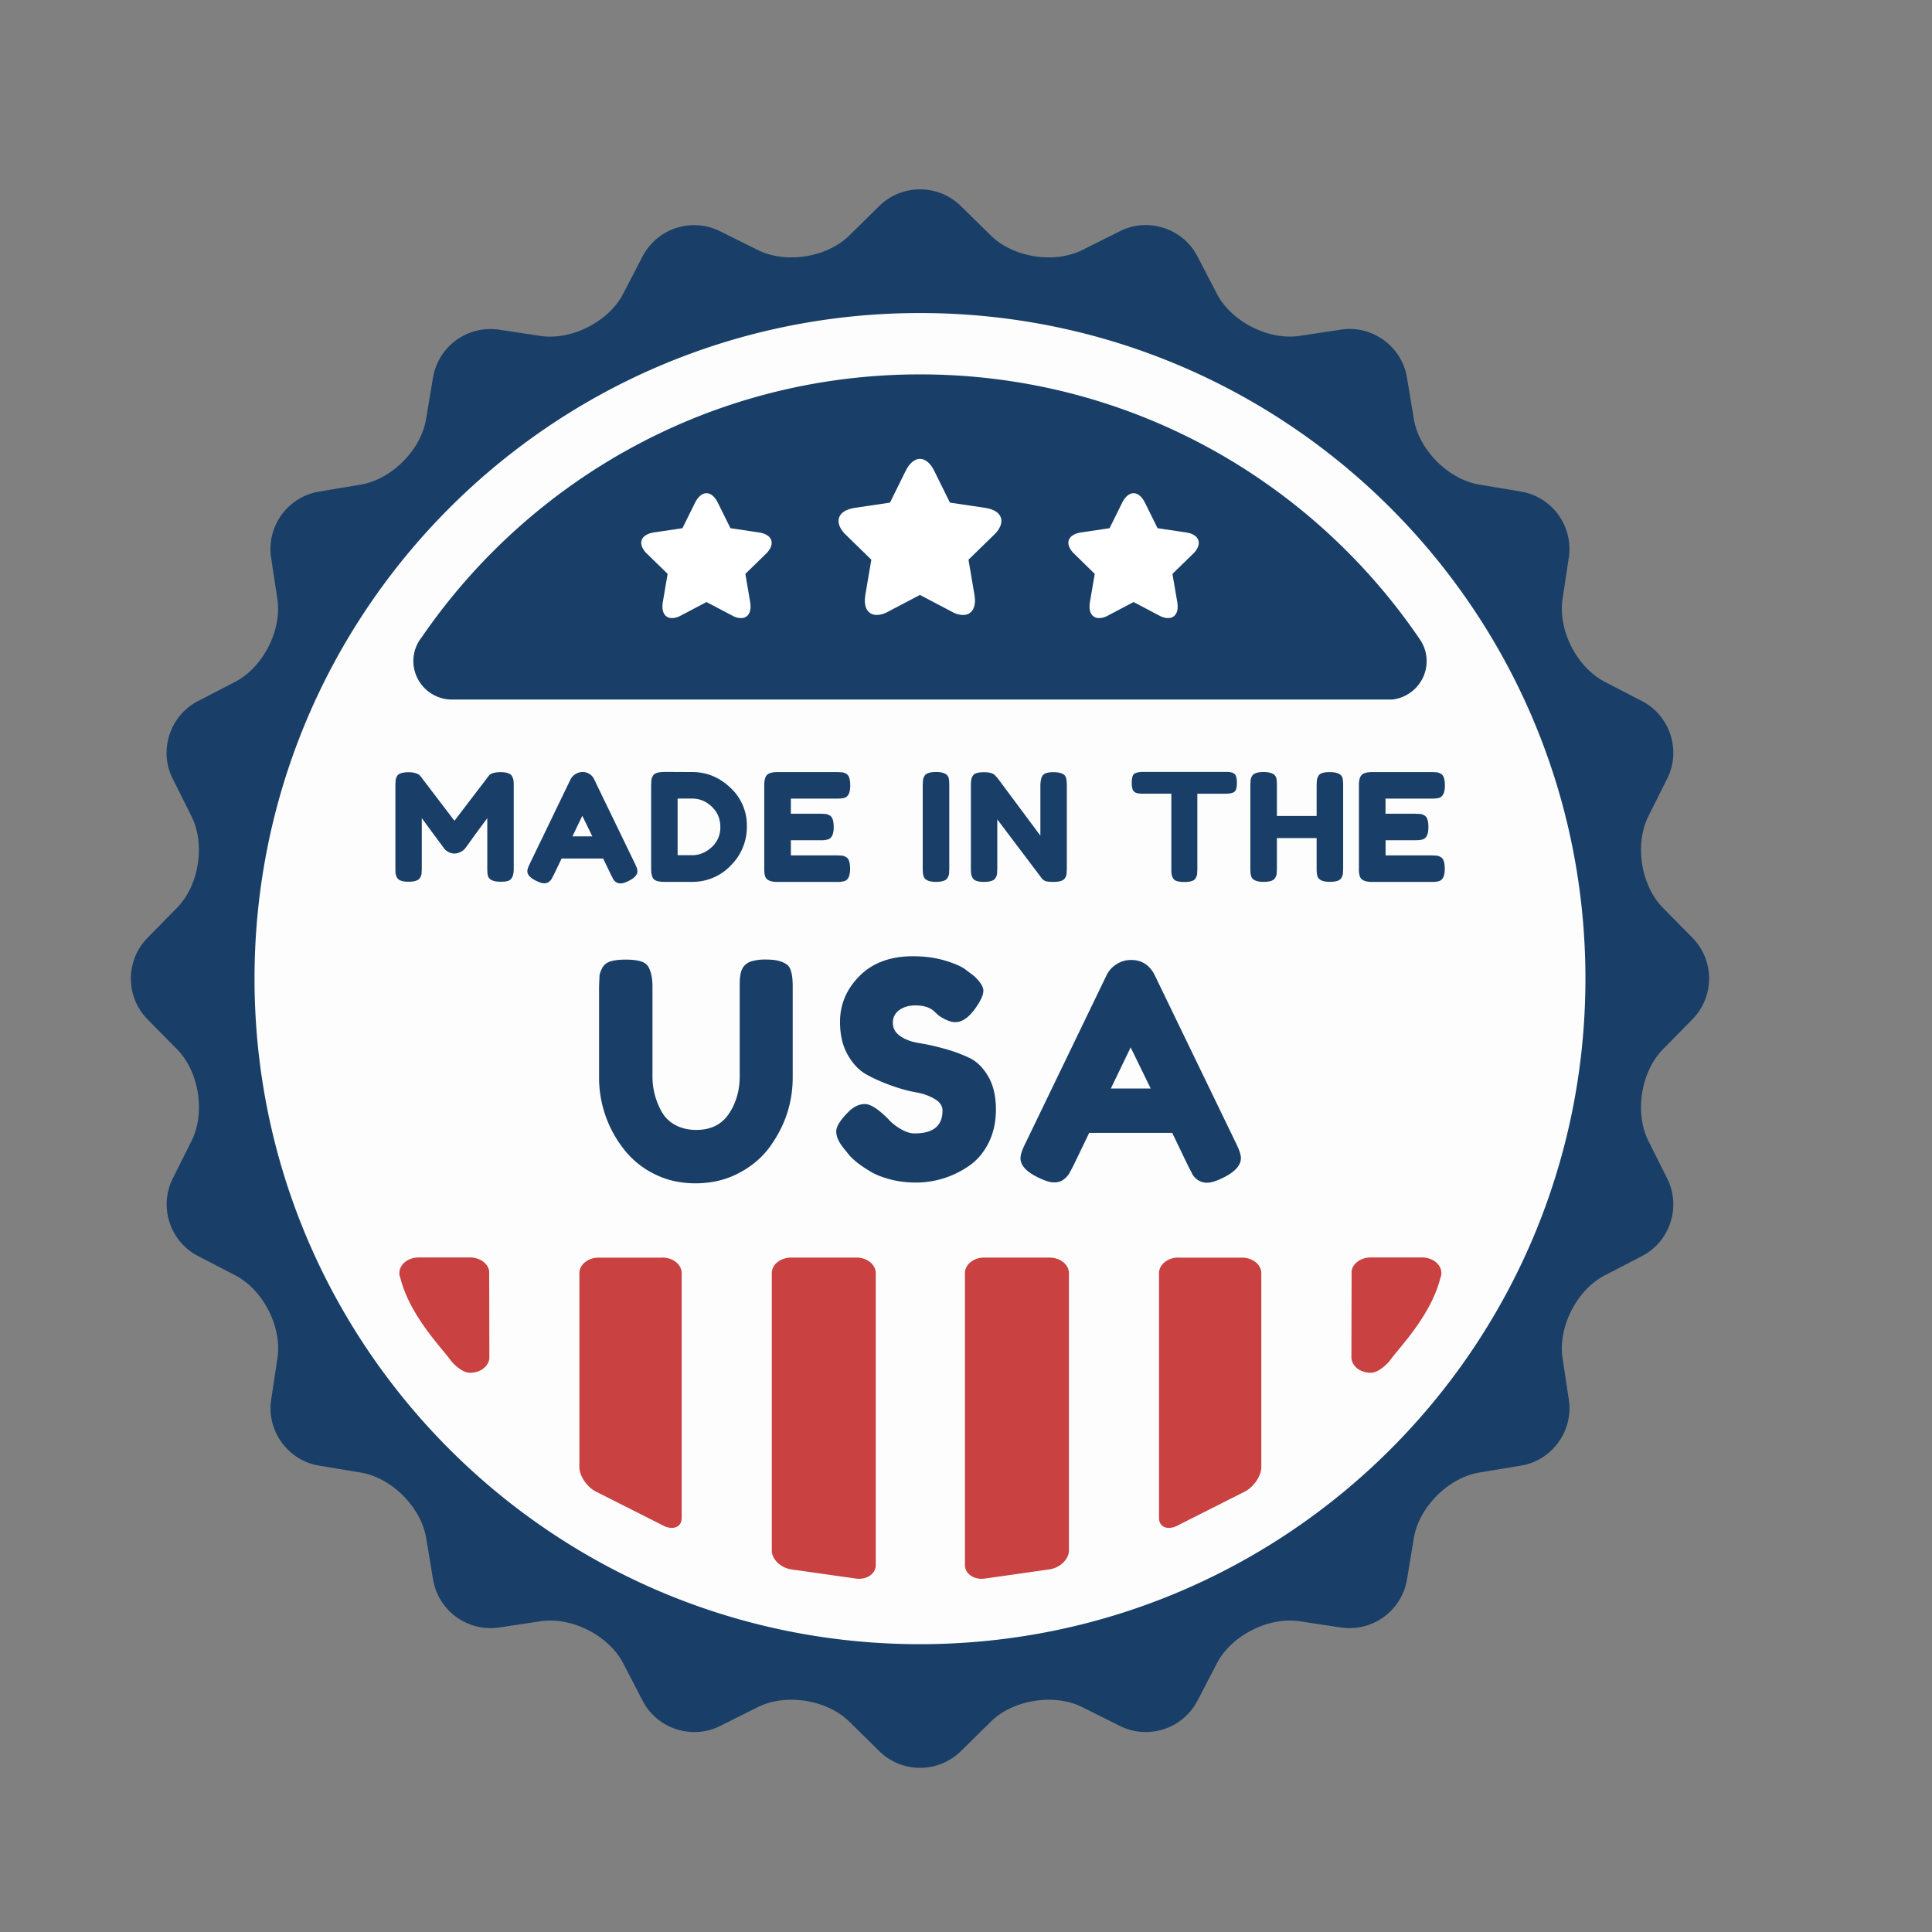 <svg xmlns="http://www.w3.org/2000/svg" width="78" height="78" fill="none" xmlns:v="https://vecta.io/nano"><rect width="100%" height="100%" fill="#808080" stroke="none"/><path d="M37.148 67.218c15.298 0 27.7-12.404 27.7-27.705s-12.402-27.705-27.7-27.705-27.7 12.404-27.7 27.705 12.402 27.705 27.7 27.705z" fill="#fdfdfd"/><g fill="#193f68"><path d="M68.335 41.145a2.35 2.35 0 0 0 0-3.278l-1.2-1.218c-.887-.9-1.15-2.564-.585-3.694l.764-1.528c.565-1.132.108-2.534-1.013-3.117l-1.518-.787c-1.122-.582-1.886-2.083-1.699-3.334l.255-1.692a2.35 2.35 0 0 0-1.926-2.65l-1.687-.282c-1.248-.207-2.438-1.397-2.645-2.645l-.28-1.687c-.207-1.248-1.402-2.113-2.65-1.927l-1.689.255c-1.251.187-2.751-.578-3.333-1.7l-.789-1.518c-.582-1.122-1.987-1.579-3.116-1.014l-1.528.764c-1.132.565-2.793.303-3.693-.585L38.784 8.31a2.35 2.35 0 0 0-3.278 0l-1.218 1.198c-.9.888-2.564 1.15-3.694.585l-1.533-.762a2.35 2.35 0 0 0-3.116 1.014l-.787 1.518c-.582 1.122-2.082 1.886-3.333 1.7l-1.692-.255a2.35 2.35 0 0 0-2.65 1.927l-.282 1.687c-.207 1.248-1.397 2.439-2.645 2.645l-1.687.282a2.35 2.35 0 0 0-1.926 2.65l.255 1.692c.189 1.251-.577 2.751-1.699 3.334l-1.518.787c-1.122.582-1.578 1.987-1.014 3.117l.764 1.528c.565 1.132.303 2.794-.585 3.694L5.95 37.869c-.887.903-.887 2.375 0 3.278l1.2 1.218c.887.9 1.15 2.565.585 3.694l-.764 1.528c-.565 1.132-.108 2.534 1.014 3.117l1.518.787c1.122.582 1.886 2.083 1.699 3.334l-.255 1.692c-.187 1.251.678 2.444 1.926 2.653l1.687.28c1.248.207 2.438 1.397 2.645 2.645l.282 1.687a2.35 2.35 0 0 0 2.65 1.926l1.692-.254c1.251-.187 2.751.577 3.333 1.7l.787 1.518c.582 1.122 1.987 1.579 3.116 1.014l1.528-.764c1.132-.565 2.793-.303 3.696.585l1.218 1.2a2.35 2.35 0 0 0 3.278 0l1.218-1.2c.9-.888 2.564-1.15 3.693-.585l1.528.764a2.35 2.35 0 0 0 3.116-1.014l.789-1.518c.582-1.122 2.082-1.886 3.333-1.7l1.689.254a2.35 2.35 0 0 0 2.65-1.926l.28-1.687c.207-1.248 1.397-2.438 2.645-2.645l1.687-.28c1.248-.209 2.113-1.402 1.926-2.653l-.255-1.69c-.187-1.251.578-2.751 1.699-3.334l1.518-.787c1.122-.583 1.578-1.987 1.013-3.117l-.764-1.528c-.565-1.132-.302-2.794.585-3.694l1.2-1.223zM37.142 66.38c-14.837 0-26.866-12.031-26.866-26.871s12.029-26.871 26.866-26.871 26.866 12.031 26.866 26.871S51.982 66.38 37.142 66.38zM20.673 31.339c.033.061.05.116.058.164a1.52 1.52 0 0 1 .01.212v3.359c0 .277-.076.441-.229.489-.076.025-.174.035-.29.035s-.209-.01-.277-.03-.121-.045-.156-.073a.28.28 0 0 1-.086-.121c-.02-.068-.03-.174-.03-.315v-2.027l-.441.595-.368.512-.108.141a.54.54 0 0 1-.149.108c-.078.045-.164.071-.255.071a.48.48 0 0 1-.247-.063c-.076-.043-.128-.083-.161-.124l-.048-.066-.479-.646-.388-.529v2.04l-.01.209c-.005.045-.025.098-.058.154-.06.108-.217.164-.471.164-.247 0-.398-.056-.459-.164a.45.45 0 0 1-.058-.156c-.008-.048-.01-.121-.01-.219v-3.356l.01-.209a.45.45 0 0 1 .058-.161c.061-.106.217-.156.471-.156.108 0 .202.013.282.04s.131.053.154.081l.035.035 1.374 1.803 1.374-1.798c.068-.109.232-.164.487-.164s.408.058.466.166zm3.325.146l1.634 3.377c.068.136.103.24.103.308 0 .144-.116.277-.35.393-.136.068-.245.103-.323.103s-.144-.018-.194-.053-.086-.076-.109-.116l-.093-.182-.315-.653h-1.677l-.315.653-.093.177a.44.44 0 0 1-.108.111c-.05.038-.116.058-.194.058s-.187-.035-.323-.103c-.234-.113-.35-.242-.35-.388 0-.068.035-.171.103-.308l1.634-3.384a.54.54 0 0 1 .202-.224.55.55 0 0 1 .287-.086.51.51 0 0 1 .482.318zm-.489 1.452l-.398.83h.804l-.406-.83zm3.316-1.773l1.119.005c.585 0 1.099.212 1.543.633a2.06 2.06 0 0 1 .666 1.556 2.18 2.18 0 0 1-.65 1.584 2.12 2.12 0 0 1-1.576.661H26.82c-.247 0-.398-.05-.459-.151-.048-.086-.073-.214-.073-.388v-3.366l.01-.212c.005-.045.025-.096.058-.156.053-.111.212-.164.469-.164zm1.906 3.041a1.06 1.06 0 0 0 .351-.815c0-.328-.114-.6-.343-.82s-.494-.33-.802-.33h-.58v2.287h.587c.29 0 .552-.108.787-.323zm3.193.329h1.863l.209.01a.46.46 0 0 1 .161.058c.108.055.164.214.164.472 0 .282-.076.449-.224.497a.99.99 0 0 1-.315.035h-2.395c-.282 0-.449-.076-.497-.23-.025-.066-.035-.166-.035-.308v-3.366c0-.204.038-.346.116-.421s.222-.111.436-.111h2.385l.209.01a.46.46 0 0 1 .161.058c.108.056.164.214.164.472 0 .282-.076.449-.224.497-.068.025-.174.035-.315.035h-1.858v.61h1.198l.209.01c.045.005.098.025.159.058.108.055.164.214.164.471 0 .282-.076.449-.229.497a.99.99 0 0 1-.315.035H31.93v.61h-.005zm5.329-2.832l.01-.209a.44.44 0 0 1 .058-.161c.055-.108.214-.164.472-.164.282 0 .451.076.502.224.02.068.03.174.03.315v3.364l-.01.212c-.005.045-.025.096-.058.156-.056.108-.214.164-.472.164-.282 0-.449-.076-.497-.23-.025-.066-.035-.166-.035-.308v-3.364zm4.815-.35a.28.28 0 0 1 .171-.141.93.93 0 0 1 .288-.035 1.03 1.03 0 0 1 .277.03c.07.02.123.045.156.073a.25.25 0 0 1 .076.126c.025.066.035.167.035.308v3.359l-.01.212a.45.45 0 0 1-.058.156c-.055.108-.214.164-.471.164-.156 0-.267-.013-.328-.035a.36.36 0 0 1-.151-.116l-1.79-2.373v1.992l-.01.212c-.005.045-.025.096-.058.156-.055.108-.214.164-.471.164-.25 0-.403-.053-.459-.164-.033-.061-.053-.116-.058-.164a2.07 2.07 0 0 1-.01-.212v-3.376c0-.154.02-.265.058-.335a.28.28 0 0 1 .171-.141c.076-.025.177-.035.295-.035s.217.01.287.033a.38.38 0 0 1 .149.076c.015.013.063.066.139.156l1.707 2.295V31.69c.008-.154.028-.267.066-.338zm4.069-.188H49.5c.129 0 .224.015.285.045a.23.23 0 0 1 .121.141.89.89 0 0 1 .03.255c0 .106-.01.189-.03.252s-.055.106-.103.131c-.073.035-.177.056-.308.056H48.34v3.044l-.01.207c-.005.045-.025.096-.055.154s-.083.098-.161.123a.99.99 0 0 1-.303.035 1.06 1.06 0 0 1-.3-.035c-.076-.025-.126-.066-.156-.123s-.048-.111-.055-.156-.01-.116-.01-.209v-3.041h-1.162c-.129 0-.225-.015-.285-.045s-.101-.078-.121-.141-.03-.149-.03-.255.01-.189.03-.252.056-.106.103-.131a.75.75 0 0 1 .313-.053zm7.087.169c.033-.061.086-.103.164-.126s.174-.035.29-.035.209.01.277.03.121.045.156.073a.28.28 0 0 1 .086.121c.02.068.03.174.03.315v3.359l-.01.209c-.005.045-.025.098-.058.159-.055.108-.214.164-.471.164-.282 0-.449-.076-.497-.224-.025-.068-.035-.174-.035-.315v-1.228h-1.604v1.236l-.01.209c-.005.045-.025.098-.058.159-.056.108-.214.164-.472.164-.282 0-.449-.076-.497-.224-.025-.068-.035-.174-.035-.315v-3.361l.01-.209a.44.44 0 0 1 .058-.161c.055-.108.214-.164.472-.164.282 0 .449.076.502.224.02.068.03.174.03.315v1.236h1.604v-1.241l.01-.209a.58.58 0 0 1 .058-.159zm2.708 3.201h1.863l.209.01a.46.46 0 0 1 .161.058c.108.055.164.214.164.472 0 .282-.076.449-.224.497-.068.025-.174.035-.315.035h-2.395c-.283 0-.449-.076-.497-.23a.93.93 0 0 1-.035-.308v-3.366c0-.204.038-.346.116-.421s.222-.111.436-.111H57.8l.209.01a.47.47 0 0 1 .161.058c.108.056.164.214.164.472 0 .282-.076.449-.224.497-.068.025-.174.035-.315.035h-1.858v.61h1.198l.209.01c.046.005.101.025.161.058.108.055.164.214.164.471 0 .282-.076.449-.229.497-.068.025-.174.035-.315.035H55.94v.61h-.008zm-25.948 4.545a.62.62 0 0 1 .351-.267 1.96 1.96 0 0 1 .575-.073c.23 0 .414.02.55.061a.94.94 0 0 1 .315.146c.073.055.126.141.156.255.048.136.073.348.073.631v3.657c0 1.064-.33 2.032-.993 2.905-.323.411-.739.744-1.245.999s-1.072.381-1.689.381-1.177-.129-1.682-.388a3.52 3.52 0 0 1-1.228-1.016 4.66 4.66 0 0 1-.981-2.905v-3.644l.018-.431c.013-.093.05-.199.116-.32s.174-.207.325-.255.358-.073.618-.073.464.025.618.073.257.134.315.255c.096.187.146.439.146.761v3.631a2.89 2.89 0 0 0 .363 1.404 1.35 1.35 0 0 0 .544.545c.242.136.529.207.86.207.59 0 1.029-.219 1.319-.653s.436-.941.436-1.513v-3.704c0-.316.04-.537.121-.666zm4.092 7.298c-.209-.257-.315-.489-.315-.696s.174-.479.519-.817c.202-.194.416-.29.64-.29s.54.202.943.605c.113.136.275.267.484.393s.403.187.58.187c.751 0 1.125-.308 1.125-.921 0-.187-.104-.34-.308-.466a2.22 2.22 0 0 0-.769-.272c-.305-.055-.638-.146-.991-.273s-.686-.272-.993-.441-.562-.439-.769-.804-.308-.809-.308-1.326c0-.709.265-1.329.792-1.858s1.248-.792 2.161-.792c.484 0 .925.063 1.326.187s.676.252.829.381l.303.229c.25.235.376.431.376.593s-.096.383-.29.666c-.275.403-.557.605-.847.605-.169 0-.378-.081-.63-.242a1.03 1.03 0 0 1-.139-.121 1.69 1.69 0 0 0-.186-.156c-.169-.106-.386-.157-.648-.157s-.479.063-.653.187a.6.6 0 0 0-.26.52c0 .222.103.401.307.54s.461.229.769.277.64.124 1.004.224a6.18 6.18 0 0 1 1.003.368c.305.144.562.399.769.757s.308.802.308 1.326-.106.986-.315 1.387-.484.709-.822.926a3.74 3.74 0 0 1-2.093.64c-.378 0-.739-.045-1.077-.139s-.613-.207-.822-.346c-.429-.257-.726-.509-.895-.751l-.108-.129zm12.549-6.994l3.267 6.753c.136.275.207.479.207.618 0 .29-.235.553-.703.787-.275.136-.489.207-.648.207a.65.65 0 0 1-.388-.108c-.101-.073-.174-.149-.217-.23l-.187-.363-.63-1.309h-3.353l-.63 1.309-.187.35a.88.88 0 0 1-.217.224c-.101.078-.229.116-.388.116s-.373-.068-.648-.204c-.469-.227-.703-.484-.703-.774 0-.136.068-.343.207-.618l3.267-6.766a1.07 1.07 0 0 1 .406-.449 1.06 1.06 0 0 1 .575-.169c.439-.005.762.204.971.625zm-.978 2.905l-.799 1.659h1.609l-.809-1.659zM18.228 28.243h37.977c.782-.086 1.392-.749 1.392-1.551a1.54 1.54 0 0 0-.255-.852c-4.385-6.471-11.792-10.725-20.197-10.725-8.353 0-15.72 4.204-20.117 10.609a1.55 1.55 0 0 0-.34.968 1.56 1.56 0 0 0 1.54 1.551z"/><path d="M39.779 20.504l-1.424-.212-.635-1.286c-.318-.641-.832-.641-1.15 0l-.635 1.286-1.427.212c-.673.098-.85.55-.421 1.024l1.097 1.069-.242 1.422c-.116.666.255.976.832.721l1.372-.721 1.371.721c.578.252.946-.055.832-.721l-.242-1.422 1.094-1.069c.429-.474.252-.928-.421-1.024z"/></g><path d="M30.63 21.494l-1.14-.169-.509-1.029c-.252-.512-.666-.512-.92 0l-.509 1.029-1.14.169c-.54.078-.681.439-.335.82l.877.855-.194 1.137c-.091.535.204.779.666.578l1.097-.578 1.097.578c.461.202.756-.045.666-.578l-.194-1.137.877-.855c.343-.381.202-.741-.338-.82zm3.877-.99l1.424-.212.635-1.286c.318-.641.832-.641 1.15 0l.635 1.286 1.425.212c.673.098.85.55.421 1.024L39.1 22.597l.242 1.422c.113.666-.255.976-.832.721l-1.371-.721-1.371.721c-.577.252-.946-.055-.832-.721l.242-1.422-1.094-1.069c-.426-.474-.25-.928.424-1.024zm9.15.99l1.139-.169.509-1.029c.254-.512.668-.512.92 0l.509 1.029 1.14.169c.539.078.681.441.338.82l-.877.855.194 1.137c.093.535-.204.779-.666.578l-1.097-.578-1.096.578c-.461.202-.759-.045-.666-.578l.194-1.137-.875-.855c-.348-.381-.207-.741.333-.82z" fill="#fff"/><path d="M39.736 50.771c-.429 0-.779.282-.779.628v11.786c0 .346.348.593.774.55l2.66-.378c.419-.073.764-.413.764-.759V51.401c0-.346-.35-.628-.779-.628h-2.64v-.002zm7.836 0c-.429 0-.779.282-.779.628v9.888c0 .346.31.494.688.333l2.794-1.41c.355-.192.648-.633.648-.978v-7.83c0-.346-.351-.628-.779-.628h-2.572v-.002zm7.768 4.652c.358 0 .751-.462.751-.462.34-.497 1.669-1.806 2.062-3.369.018-.043.03-.086.035-.134l.008-.033c-.008-.01-.005-.02-.005-.03 0-.348-.348-.628-.779-.628h-.023-2.055c-.396.002-.721.242-.766.55L54.56 54.8c.003.345.35.623.779.623zm-20.762-4.652c.429 0 .779.282.779.628v11.786c0 .346-.348.593-.774.55l-2.66-.378c-.419-.073-.764-.413-.764-.759V51.401c0-.346.35-.628.779-.628h2.64v-.002zm-7.836 0c.429 0 .779.282.779.628v9.888c0 .346-.31.494-.688.333l-2.794-1.41c-.355-.192-.648-.633-.648-.978v-7.83c0-.346.35-.628.779-.628h2.572v-.002zm-7.767 4.652c-.358 0-.751-.462-.751-.462-.34-.497-1.669-1.806-2.062-3.369a.48.48 0 0 1-.035-.134l-.007-.033c.007-.01.005-.02.005-.03 0-.348.348-.628.779-.628h.023 2.055c.396.003.721.242.767.55l.008 3.483c-.003.345-.35.623-.779.623z" fill="#c94141"/></svg>